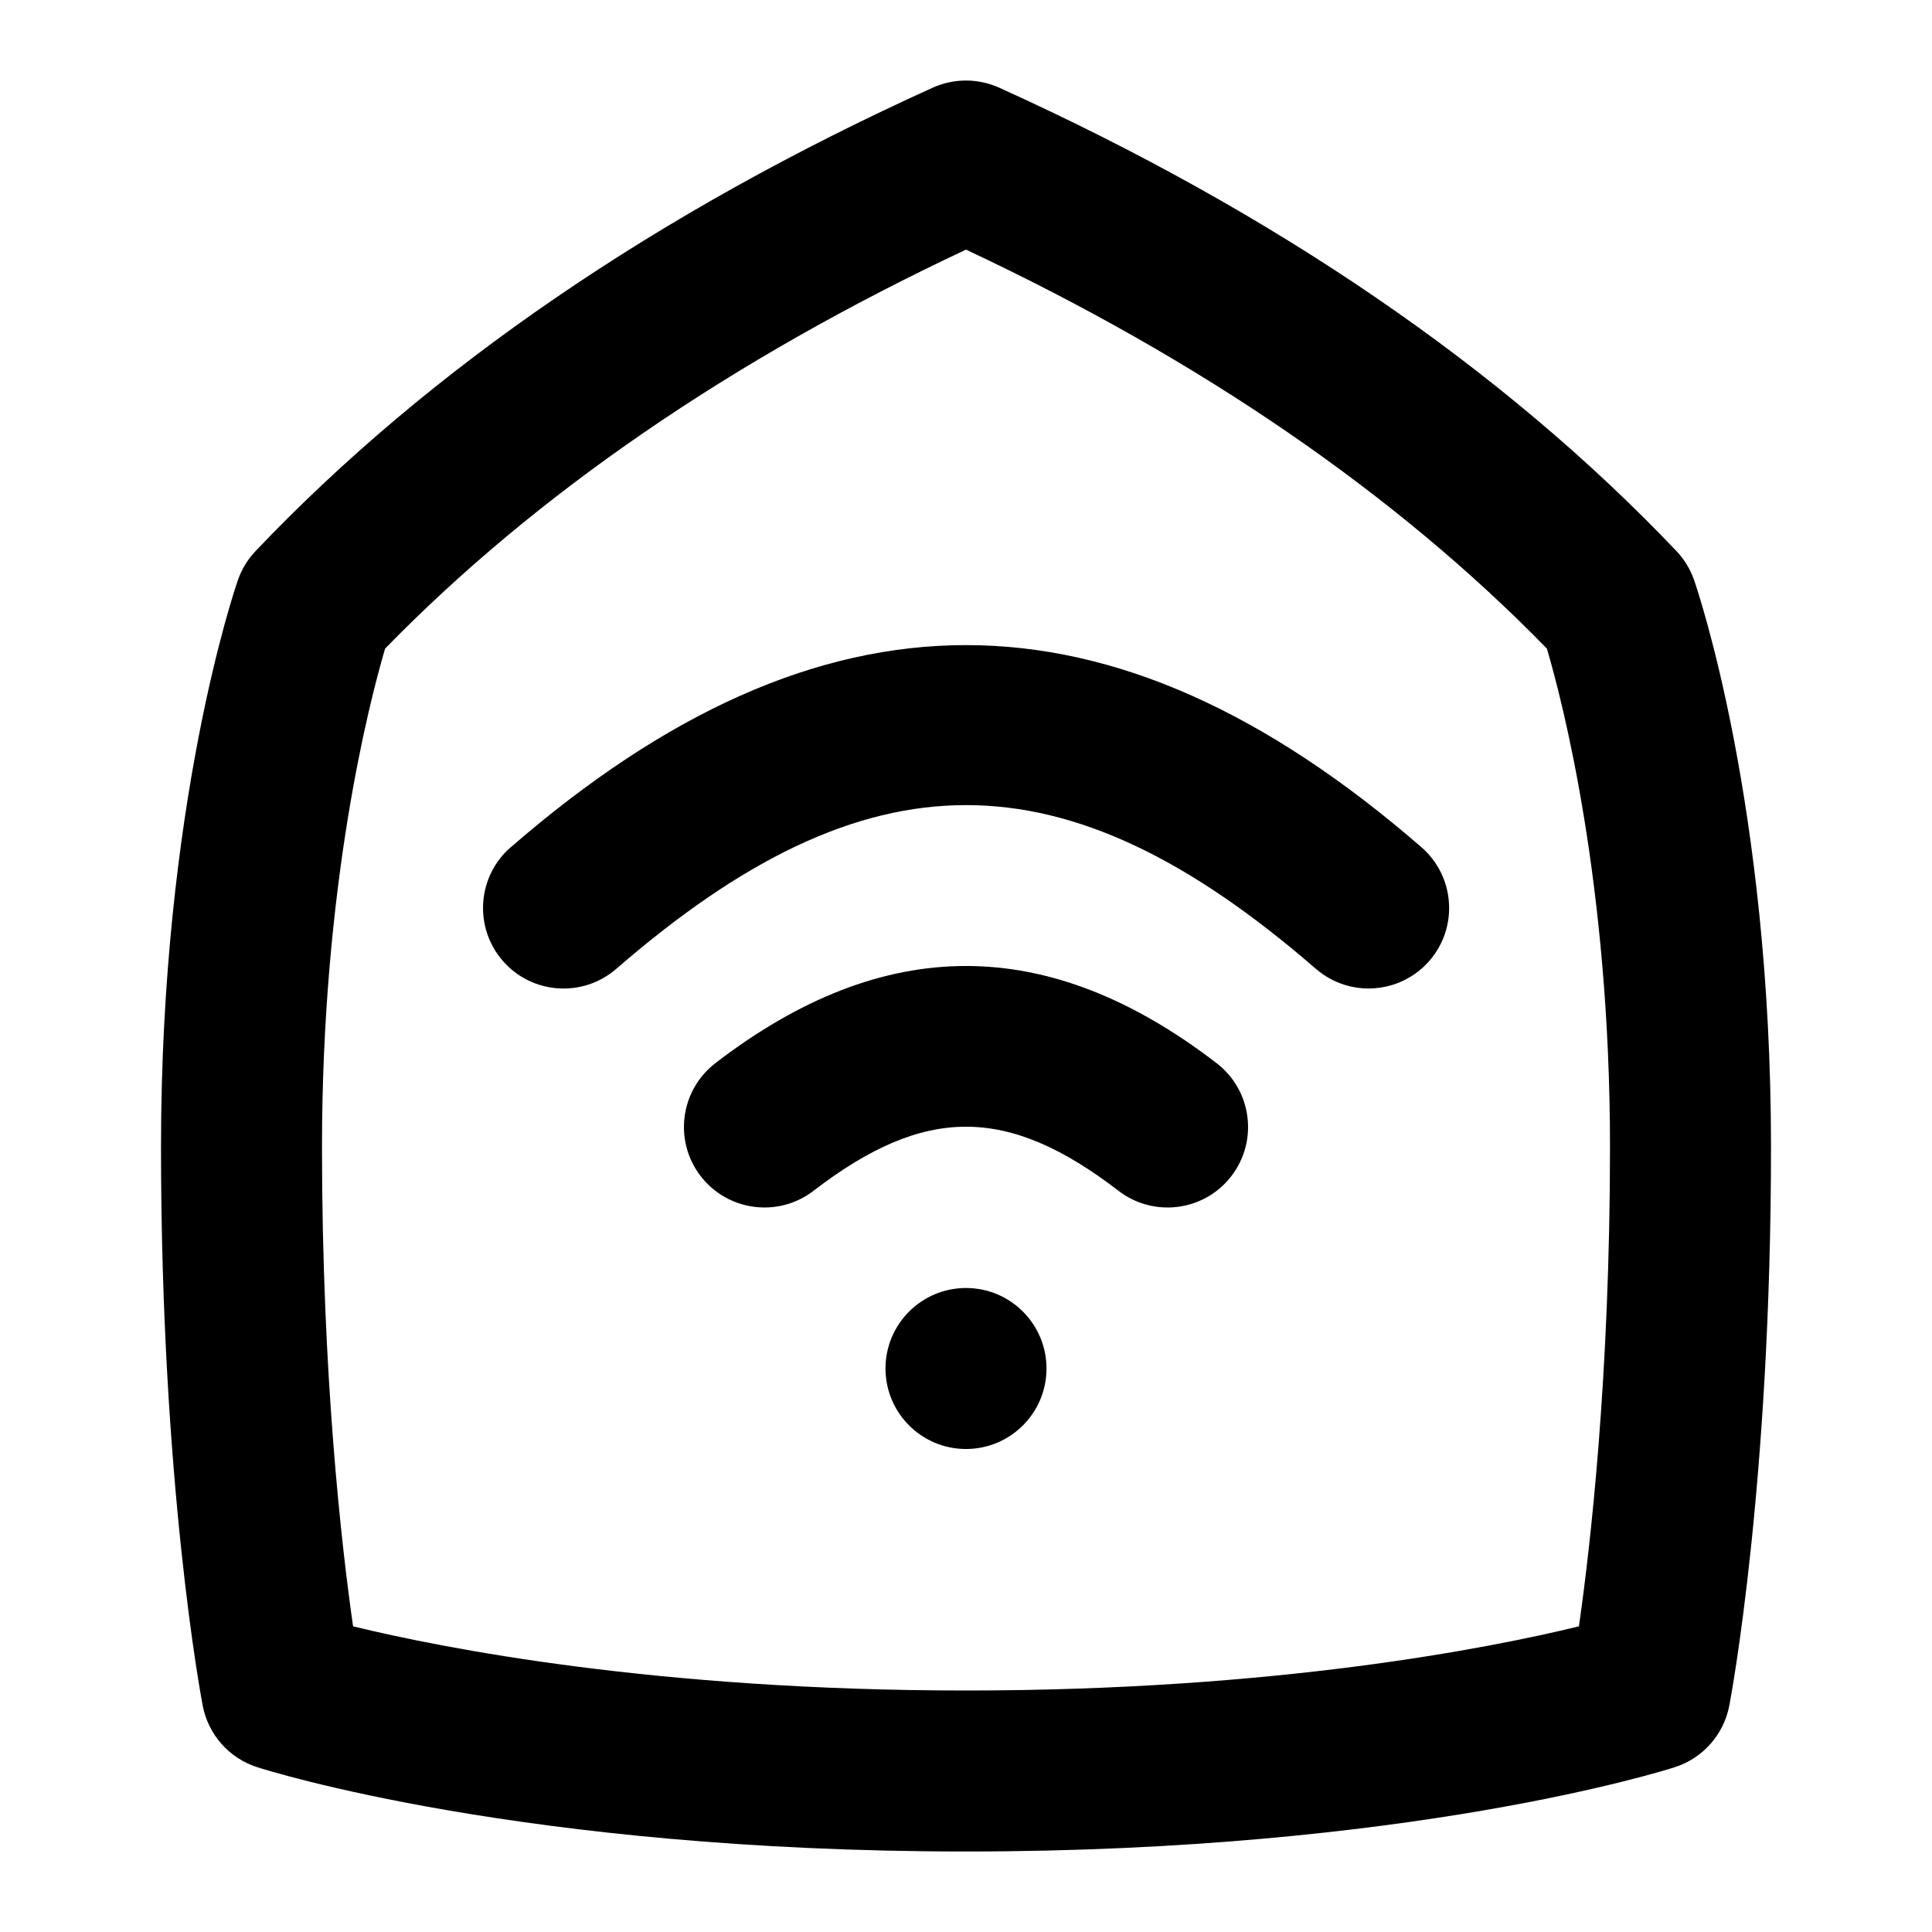 <svg id="Layer_1" viewBox="0 0 24 24" xmlns="http://www.w3.org/2000/svg" data-name="Layer 1"><path d="m13 17c0 .552-.448 1-1 1s-1-.448-1-1 .448-1 1-1 1 .448 1 1zm9-2.75c0 4.18-.497 6.827-.518 6.938-.069.359-.328.652-.675.764-.133.043-3.313 1.048-8.807 1.048s-8.674-1.005-8.807-1.048c-.348-.112-.606-.405-.675-.764-.021-.11-.518-2.758-.518-6.938 0-4.253.917-6.934.956-7.046.047-.134.122-.257.22-.36 2.157-2.268 4.987-4.204 8.411-5.755.263-.118.562-.118.825 0 3.425 1.551 6.255 3.487 8.412 5.755.098.103.173.226.22.36.039.112.956 2.792.956 7.046zm-2 0c0-3.265-.59-5.535-.784-6.193-1.872-1.92-4.297-3.585-7.216-4.956-2.919 1.371-5.344 3.036-7.216 4.956-.194.658-.784 2.928-.784 6.193 0 2.846.245 4.968.386 5.953 1.109.27 3.766.797 7.614.797s6.505-.527 7.614-.797c.141-.985.386-3.107.386-5.953zm-13.655-3.726c-.417.362-.462.993-.1 1.411.363.419.995.461 1.411.1 3.127-2.712 5.564-2.711 8.69 0 .417.361 1.048.317 1.411-.1.362-.417.317-1.049-.1-1.411-3.858-3.347-7.453-3.347-11.311 0zm2.542 2.683c-.438.337-.52.964-.184 1.402.337.438.965.52 1.402.184 1.382-1.062 2.409-1.062 3.79 0 .434.334 1.064.257 1.402-.184.336-.438.254-1.065-.184-1.402-2.094-1.609-4.131-1.61-6.227 0z"/></svg>